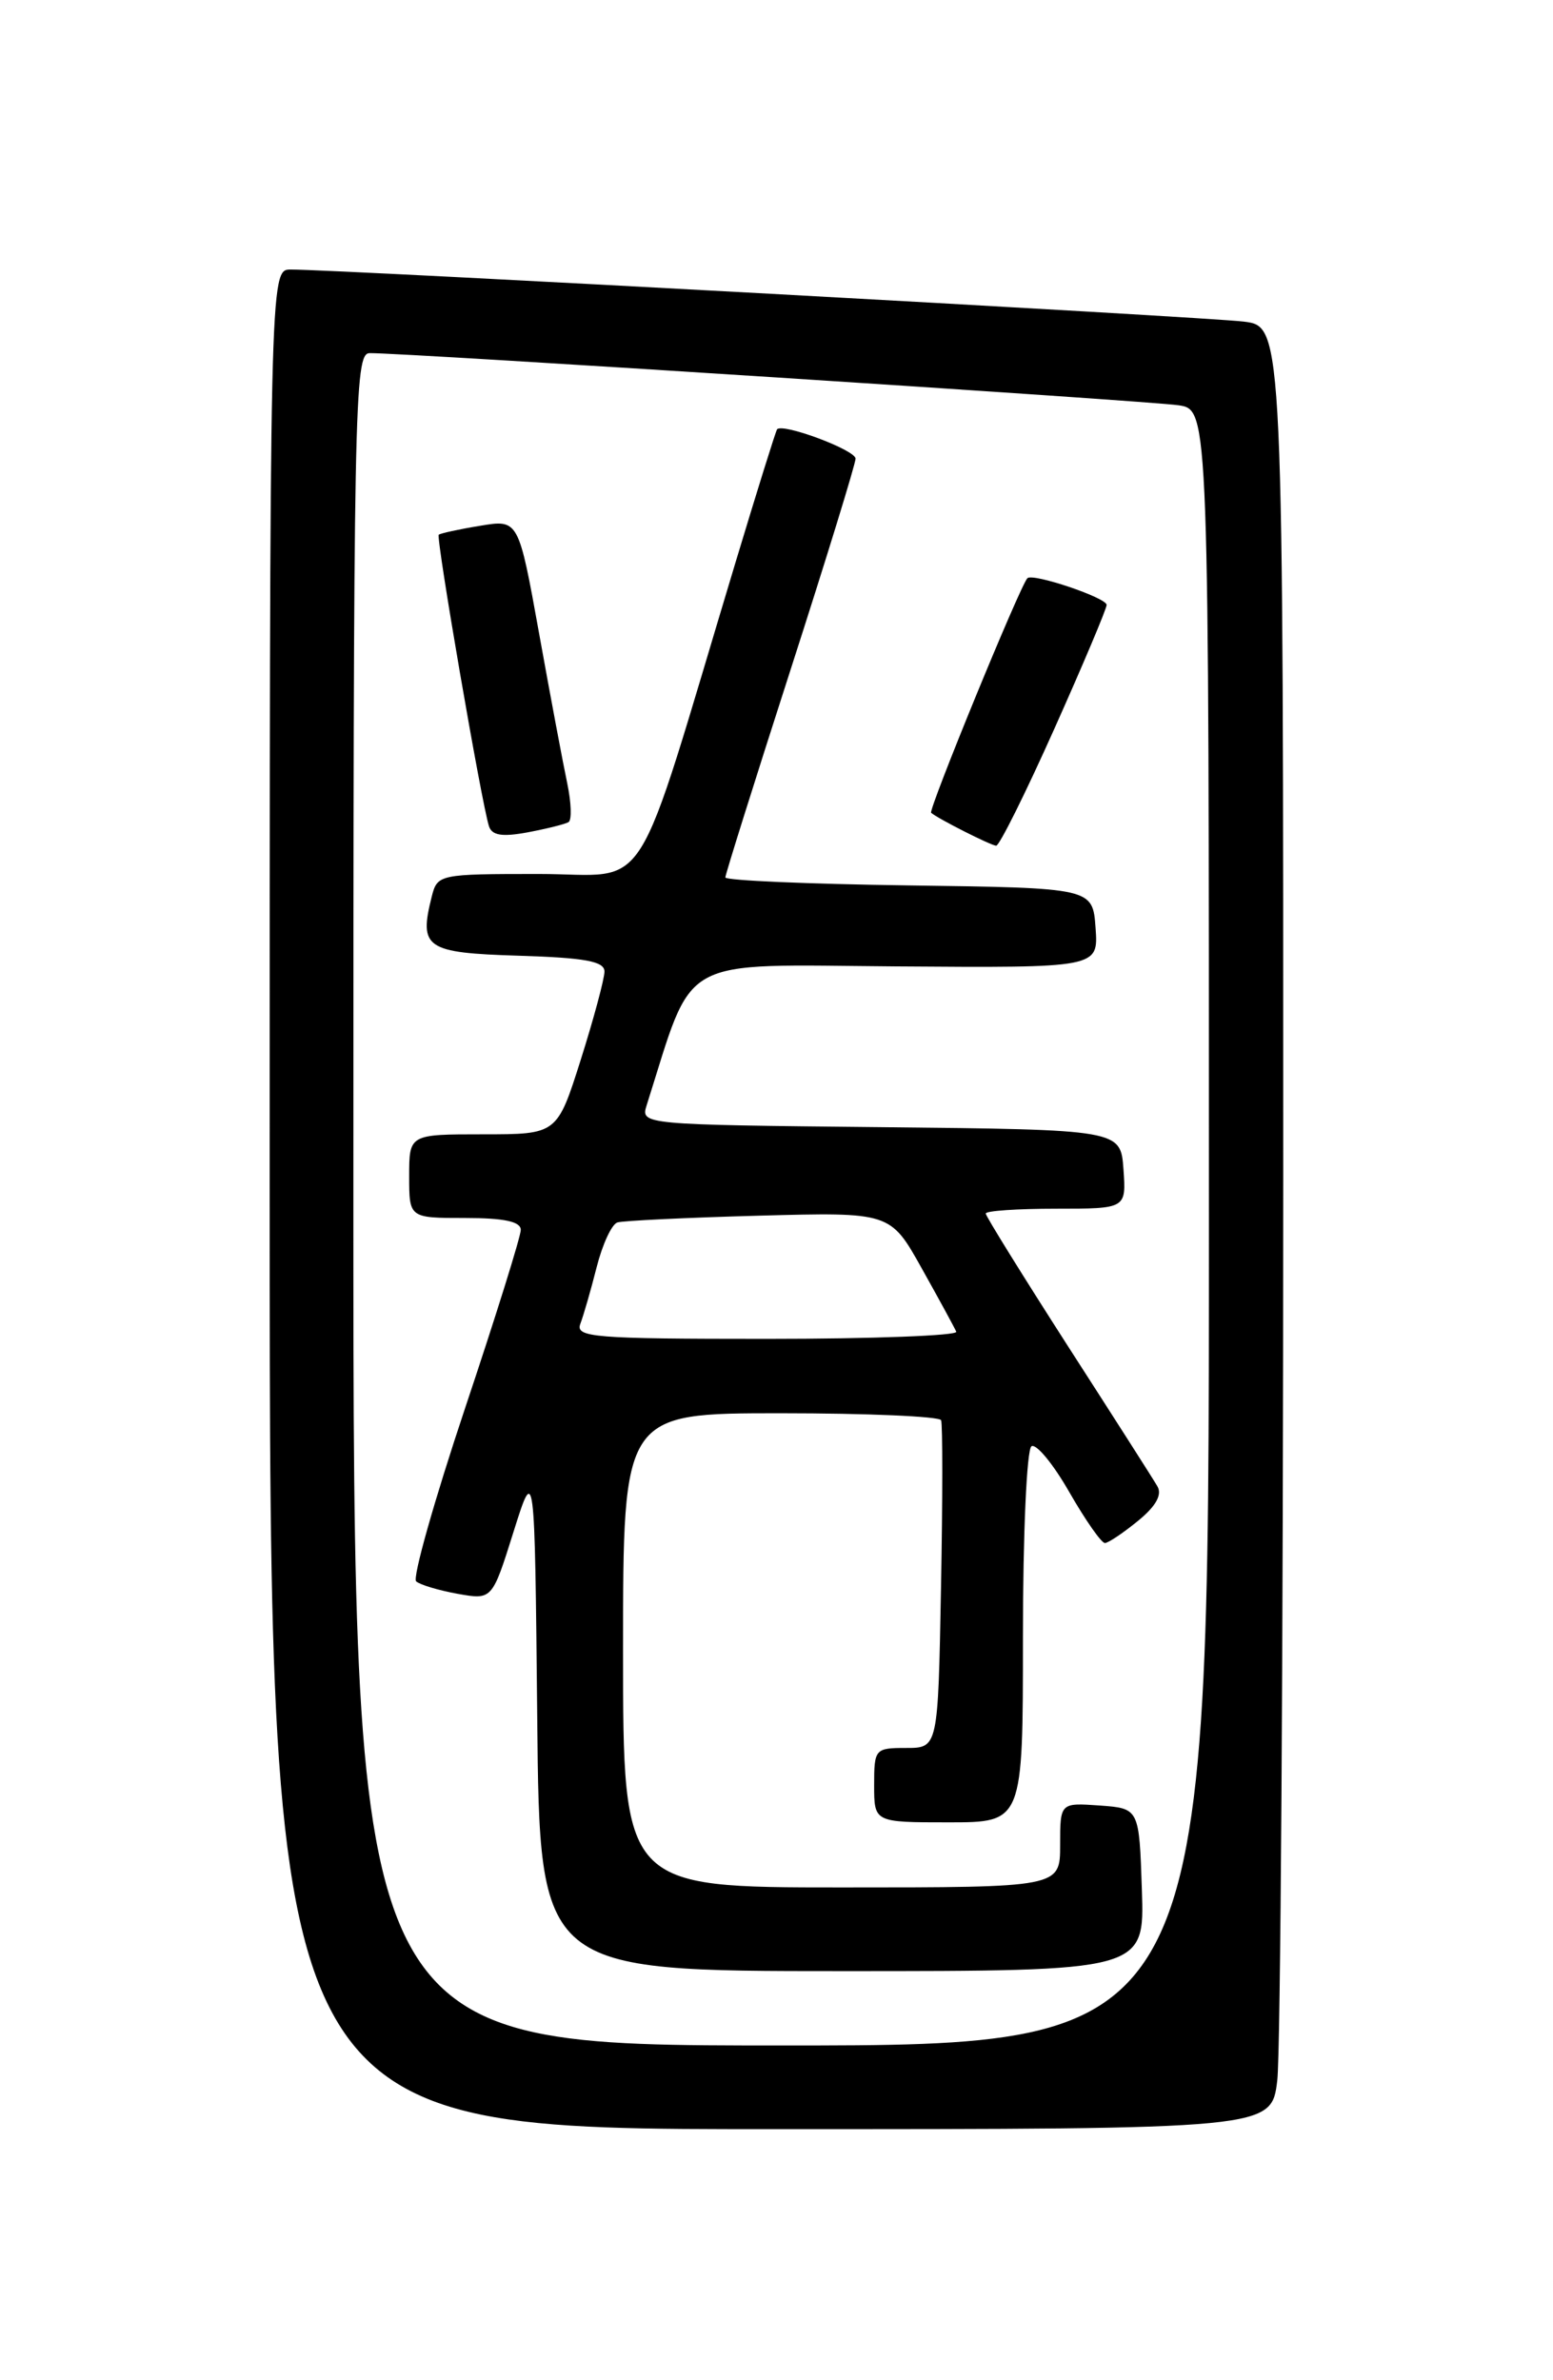 <?xml version="1.0" encoding="UTF-8" standalone="no"?>
<!DOCTYPE svg PUBLIC "-//W3C//DTD SVG 1.1//EN" "http://www.w3.org/Graphics/SVG/1.1/DTD/svg11.dtd" >
<svg xmlns="http://www.w3.org/2000/svg" xmlns:xlink="http://www.w3.org/1999/xlink" version="1.1" viewBox="0 0 167 256">
 <g >
 <path fill="currentColor"
d=" M 137.35 223.75 C 137.70 220.86 137.99 177.24 137.99 126.81 C 138.00 35.12 138.00 35.12 133.75 34.59 C 129.74 34.09 36.07 28.97 31.25 28.99 C 29.00 29.00 29.00 29.00 29.00 129.00 C 29.00 229.00 29.00 229.00 82.86 229.00 C 136.72 229.00 136.72 229.00 137.35 223.75 Z  M 38.00 129.00 C 38.00 43.01 38.10 38.00 39.75 37.98 C 43.41 37.94 123.65 43.12 126.75 43.59 C 130.00 44.09 130.00 44.09 130.00 132.05 C 130.00 220.00 130.00 220.00 84.00 220.00 C 38.00 220.00 38.00 220.00 38.00 129.00 Z  M 122.79 203.25 C 122.50 194.50 122.50 194.50 118.25 194.19 C 114.00 193.89 114.00 193.89 114.00 198.44 C 114.00 203.00 114.00 203.00 90.50 203.00 C 67.00 203.00 67.00 203.00 67.00 177.50 C 67.00 152.00 67.00 152.00 83.94 152.00 C 93.26 152.00 101.02 152.34 101.20 152.75 C 101.37 153.16 101.37 161.26 101.19 170.75 C 100.87 188.00 100.87 188.00 97.43 188.00 C 94.09 188.00 94.00 188.11 94.00 192.00 C 94.00 196.00 94.00 196.00 102.00 196.00 C 110.00 196.00 110.00 196.00 110.00 176.06 C 110.00 164.99 110.41 155.86 110.92 155.55 C 111.43 155.24 113.26 157.46 114.99 160.49 C 116.73 163.52 118.45 165.98 118.82 165.96 C 119.20 165.94 120.79 164.87 122.38 163.57 C 124.29 162.01 124.99 160.77 124.46 159.86 C 124.03 159.11 119.69 152.32 114.83 144.77 C 109.98 137.21 106.00 130.80 106.00 130.52 C 106.00 130.23 109.40 130.00 113.56 130.00 C 121.11 130.00 121.11 130.00 120.81 125.75 C 120.50 121.50 120.50 121.50 94.69 121.23 C 69.11 120.97 68.88 120.95 69.53 118.90 C 74.72 102.55 72.54 103.76 96.36 103.94 C 118.12 104.10 118.12 104.10 117.81 99.80 C 117.50 95.50 117.50 95.50 97.75 95.23 C 86.89 95.08 78.00 94.70 78.00 94.37 C 78.00 94.05 81.15 84.02 85.00 72.07 C 88.85 60.12 92.00 49.89 92.00 49.33 C 92.00 48.40 84.12 45.46 83.56 46.18 C 83.42 46.36 81.41 52.80 79.09 60.50 C 67.88 97.69 70.21 94.00 57.94 94.00 C 47.24 94.00 47.03 94.04 46.43 96.42 C 45.03 101.98 45.76 102.48 55.76 102.79 C 62.91 103.01 65.00 103.39 65.00 104.49 C 65.00 105.26 63.86 109.52 62.46 113.95 C 59.91 122.00 59.91 122.00 51.96 122.00 C 44.00 122.00 44.00 122.00 44.00 126.50 C 44.00 131.00 44.00 131.00 50.00 131.00 C 54.21 131.00 56.00 131.38 56.00 132.28 C 56.00 132.99 53.30 141.63 50.00 151.49 C 46.71 161.34 44.34 169.71 44.75 170.08 C 45.16 170.45 47.17 171.05 49.21 171.42 C 52.92 172.08 52.92 172.08 55.21 164.79 C 57.50 157.50 57.50 157.50 57.77 184.75 C 58.03 212.00 58.03 212.00 90.56 212.00 C 123.08 212.00 123.08 212.00 122.79 203.25 Z  M 113.37 78.40 C 116.47 71.47 119.00 65.47 119.00 65.06 C 119.00 64.29 111.05 61.61 110.48 62.19 C 109.71 62.95 99.80 87.13 100.13 87.42 C 100.87 88.06 106.52 90.92 107.12 90.96 C 107.46 90.98 110.27 85.33 113.37 78.40 Z  M 61.14 88.42 C 61.50 88.19 61.43 86.32 61.00 84.26 C 60.56 82.19 59.20 74.96 57.98 68.18 C 55.76 55.86 55.76 55.86 51.63 56.55 C 49.36 56.92 47.36 57.36 47.18 57.51 C 46.86 57.81 51.78 86.38 52.58 88.86 C 52.90 89.86 54.01 90.03 56.75 89.52 C 58.81 89.13 60.78 88.64 61.14 88.42 Z  M 62.41 142.37 C 62.75 141.48 63.54 138.74 64.16 136.29 C 64.78 133.84 65.78 131.67 66.39 131.48 C 67.00 131.29 73.85 130.96 81.62 130.75 C 95.74 130.37 95.74 130.37 99.12 136.42 C 100.98 139.74 102.65 142.81 102.83 143.23 C 103.02 143.65 93.86 144.00 82.48 144.00 C 63.77 144.00 61.85 143.84 62.41 142.37 Z "/>
</g>
</svg>